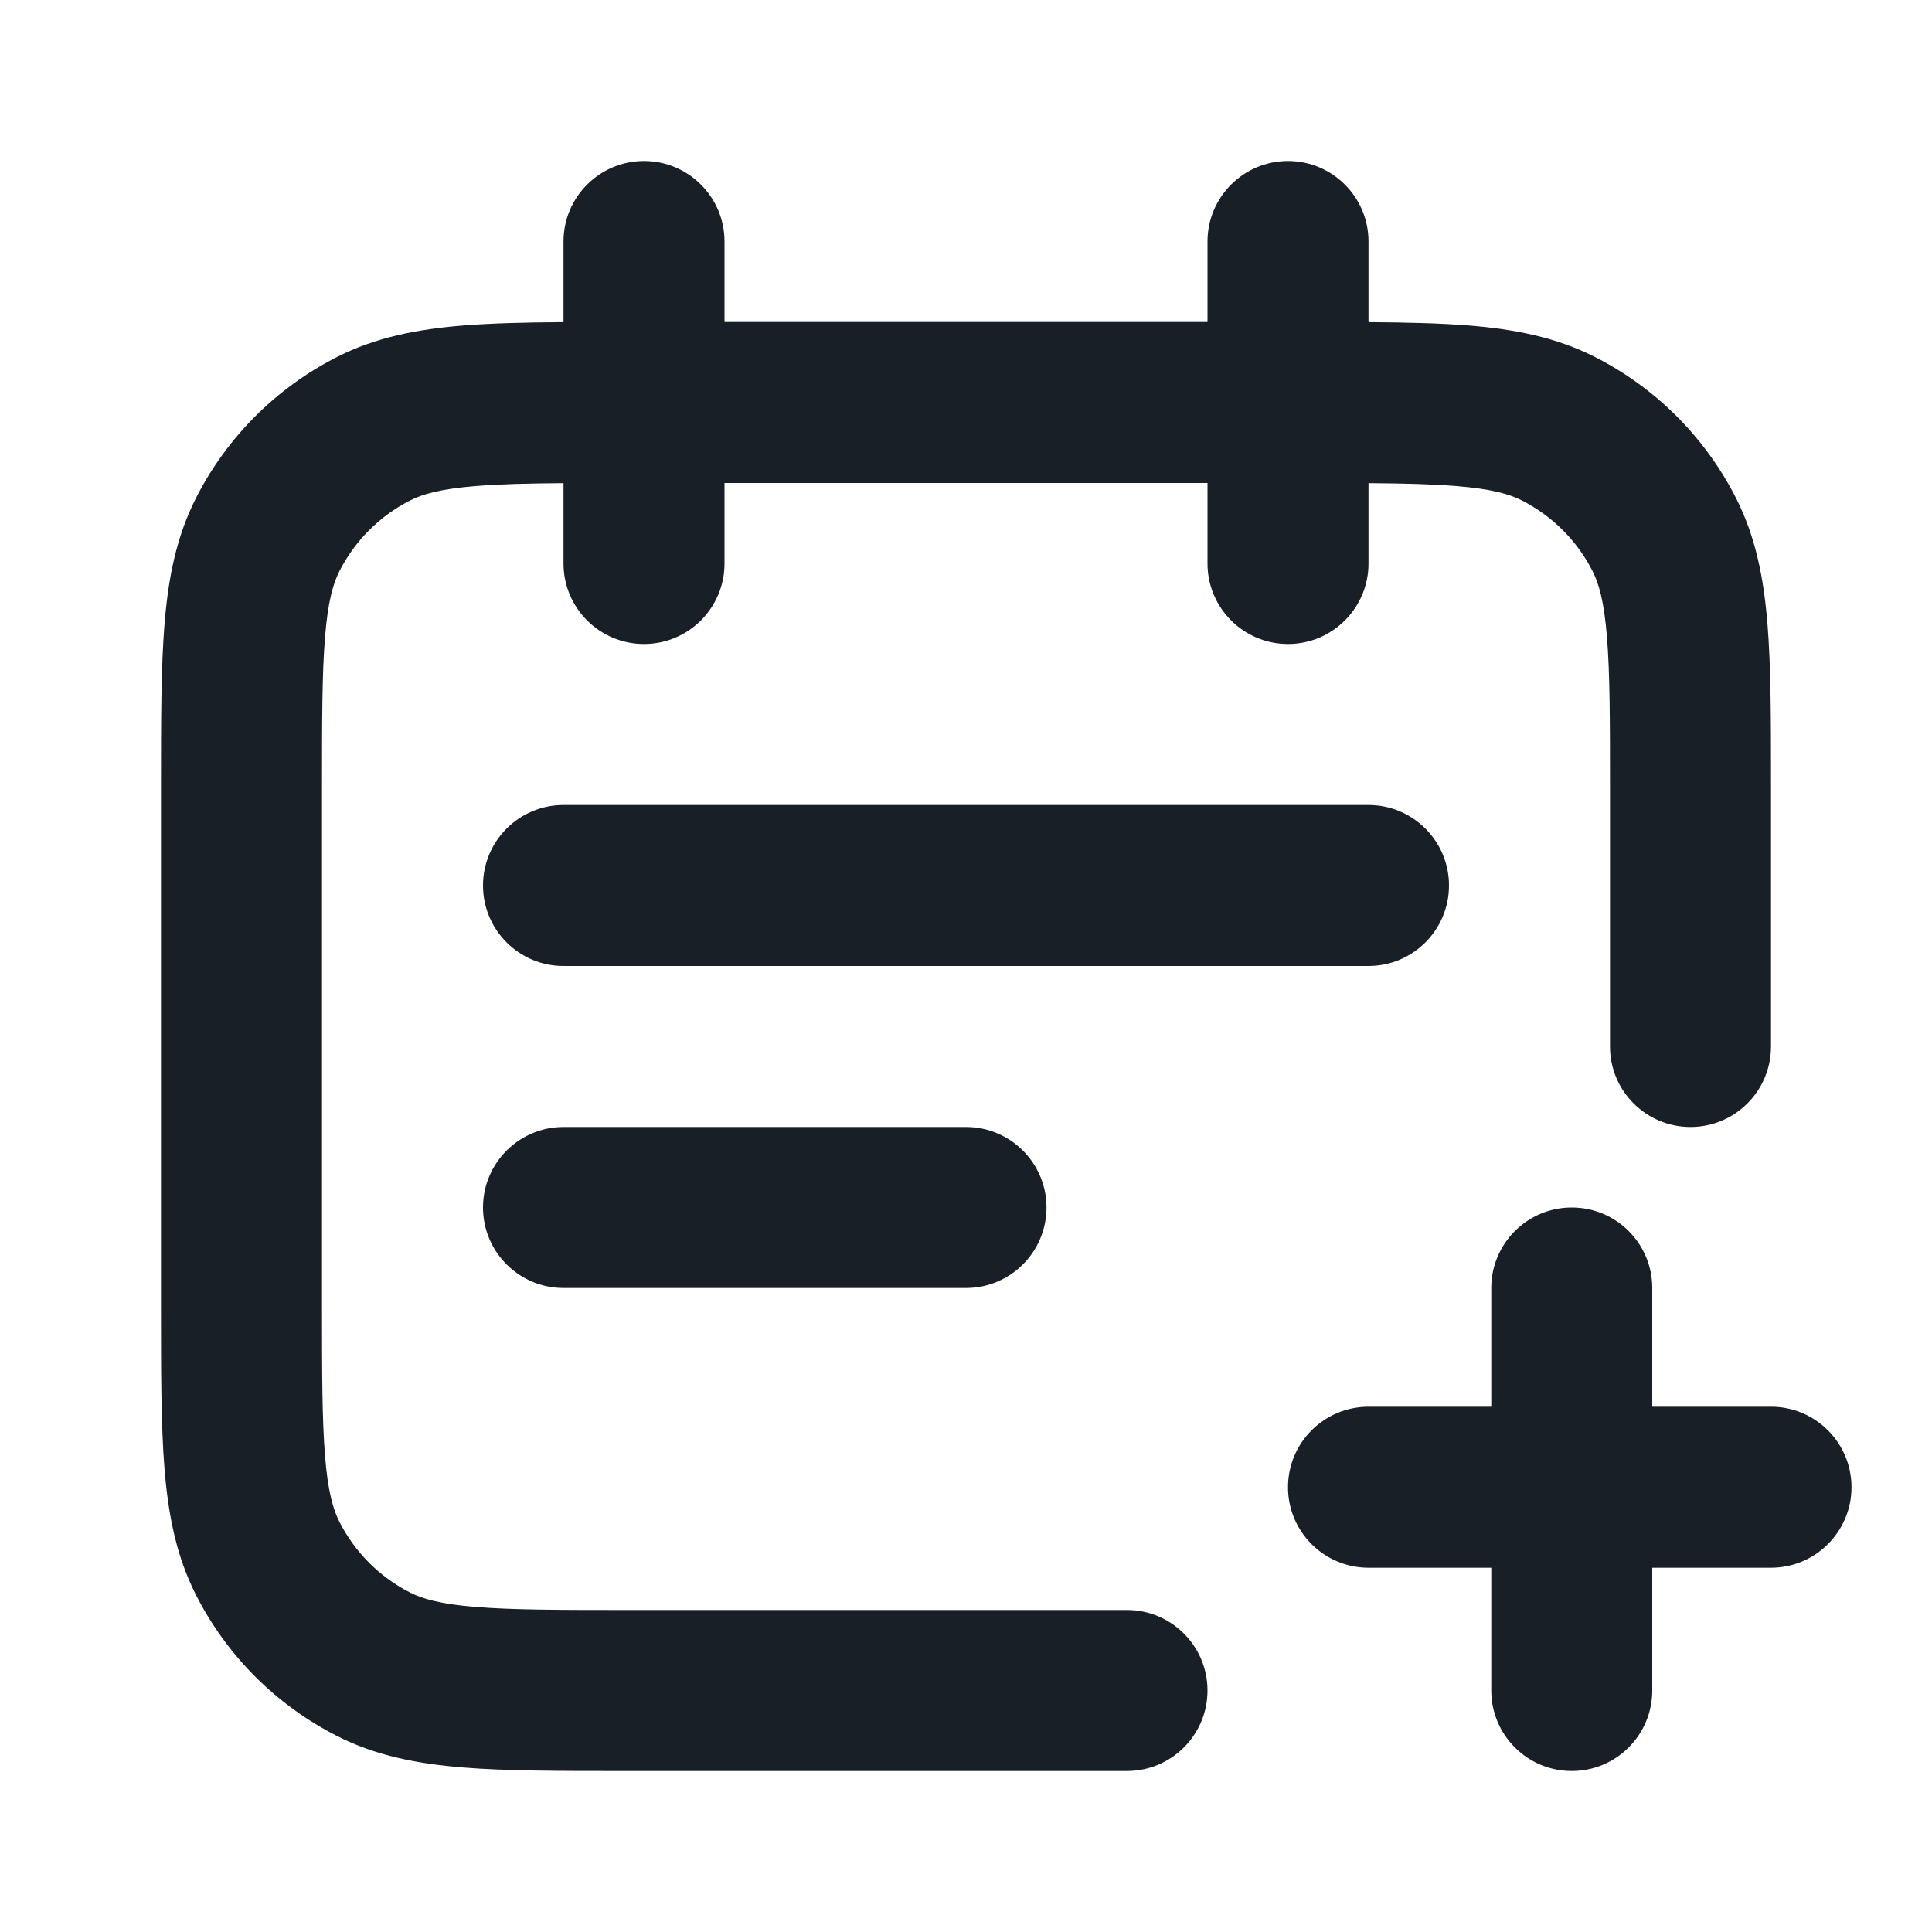 <svg width="24" height="24" viewBox="0 0 24 24" fill="none" xmlns="http://www.w3.org/2000/svg">
<path fill-rule="evenodd" clip-rule="evenodd" d="M16 2C16.552 2 17 2.448 17 3V4.002C17.476 4.005 17.891 4.015 18.252 4.044C18.814 4.09 19.331 4.189 19.816 4.436C20.569 4.819 21.18 5.431 21.564 6.184C21.811 6.669 21.91 7.186 21.956 7.748C22 8.289 22 8.954 22 9.759V13C22 13.552 21.552 14 21 14C20.448 14 20 13.552 20 13V9.8C20 8.943 19.999 8.361 19.962 7.911C19.927 7.473 19.862 7.248 19.782 7.092C19.59 6.716 19.284 6.41 18.908 6.218C18.752 6.138 18.527 6.073 18.089 6.038C17.795 6.014 17.445 6.005 17 6.002V7C17 7.552 16.552 8 16 8C15.448 8 15 7.552 15 7V6H9V7C9 7.552 8.552 8 8 8C7.448 8 7 7.552 7 7V6.002C6.554 6.005 6.205 6.014 5.911 6.038C5.473 6.073 5.248 6.138 5.092 6.218C4.716 6.41 4.41 6.716 4.218 7.092C4.138 7.248 4.073 7.473 4.038 7.911C4.001 8.361 4 8.943 4 9.8V16.2C4 17.057 4.001 17.639 4.038 18.089C4.073 18.527 4.138 18.752 4.218 18.908C4.41 19.284 4.716 19.59 5.092 19.782C5.248 19.862 5.473 19.927 5.911 19.962C6.361 19.999 6.943 20 7.8 20H14C14.552 20 15 20.448 15 21C15 21.552 14.552 22 14 22H7.759C6.954 22 6.289 22 5.748 21.956C5.186 21.91 4.669 21.811 4.184 21.564C3.431 21.18 2.819 20.569 2.436 19.816C2.189 19.331 2.09 18.814 2.044 18.252C2 17.711 2 17.046 2 16.241V16.241V9.759V9.759C2 8.954 2 8.289 2.044 7.748C2.09 7.186 2.189 6.669 2.436 6.184C2.819 5.431 3.431 4.819 4.184 4.436C4.669 4.189 5.186 4.09 5.748 4.044C6.109 4.015 6.525 4.005 7 4.002V3C7 2.448 7.448 2 8 2C8.552 2 9 2.448 9 3V4H15V3C15 2.448 15.448 2 16 2ZM6 11C6 10.448 6.448 10 7 10L17 10C17.552 10 18 10.448 18 11C18 11.552 17.552 12 17 12L7 12C6.448 12 6 11.552 6 11ZM7 14C6.448 14 6 14.448 6 15C6 15.552 6.448 16 7 16L12 16C12.552 16 13 15.552 13 15C13 14.448 12.552 14 12 14L7 14ZM19.525 15C20.078 15 20.525 15.448 20.525 16V17.475H22C22.552 17.475 23 17.923 23 18.475C23 19.027 22.552 19.475 22 19.475H20.525V21C20.525 21.552 20.078 22 19.525 22C18.973 22 18.525 21.552 18.525 21V19.475H17C16.448 19.475 16 19.027 16 18.475C16 17.923 16.448 17.475 17 17.475H18.525V16C18.525 15.448 18.973 15 19.525 15Z" fill="#181F26"/>
</svg>
